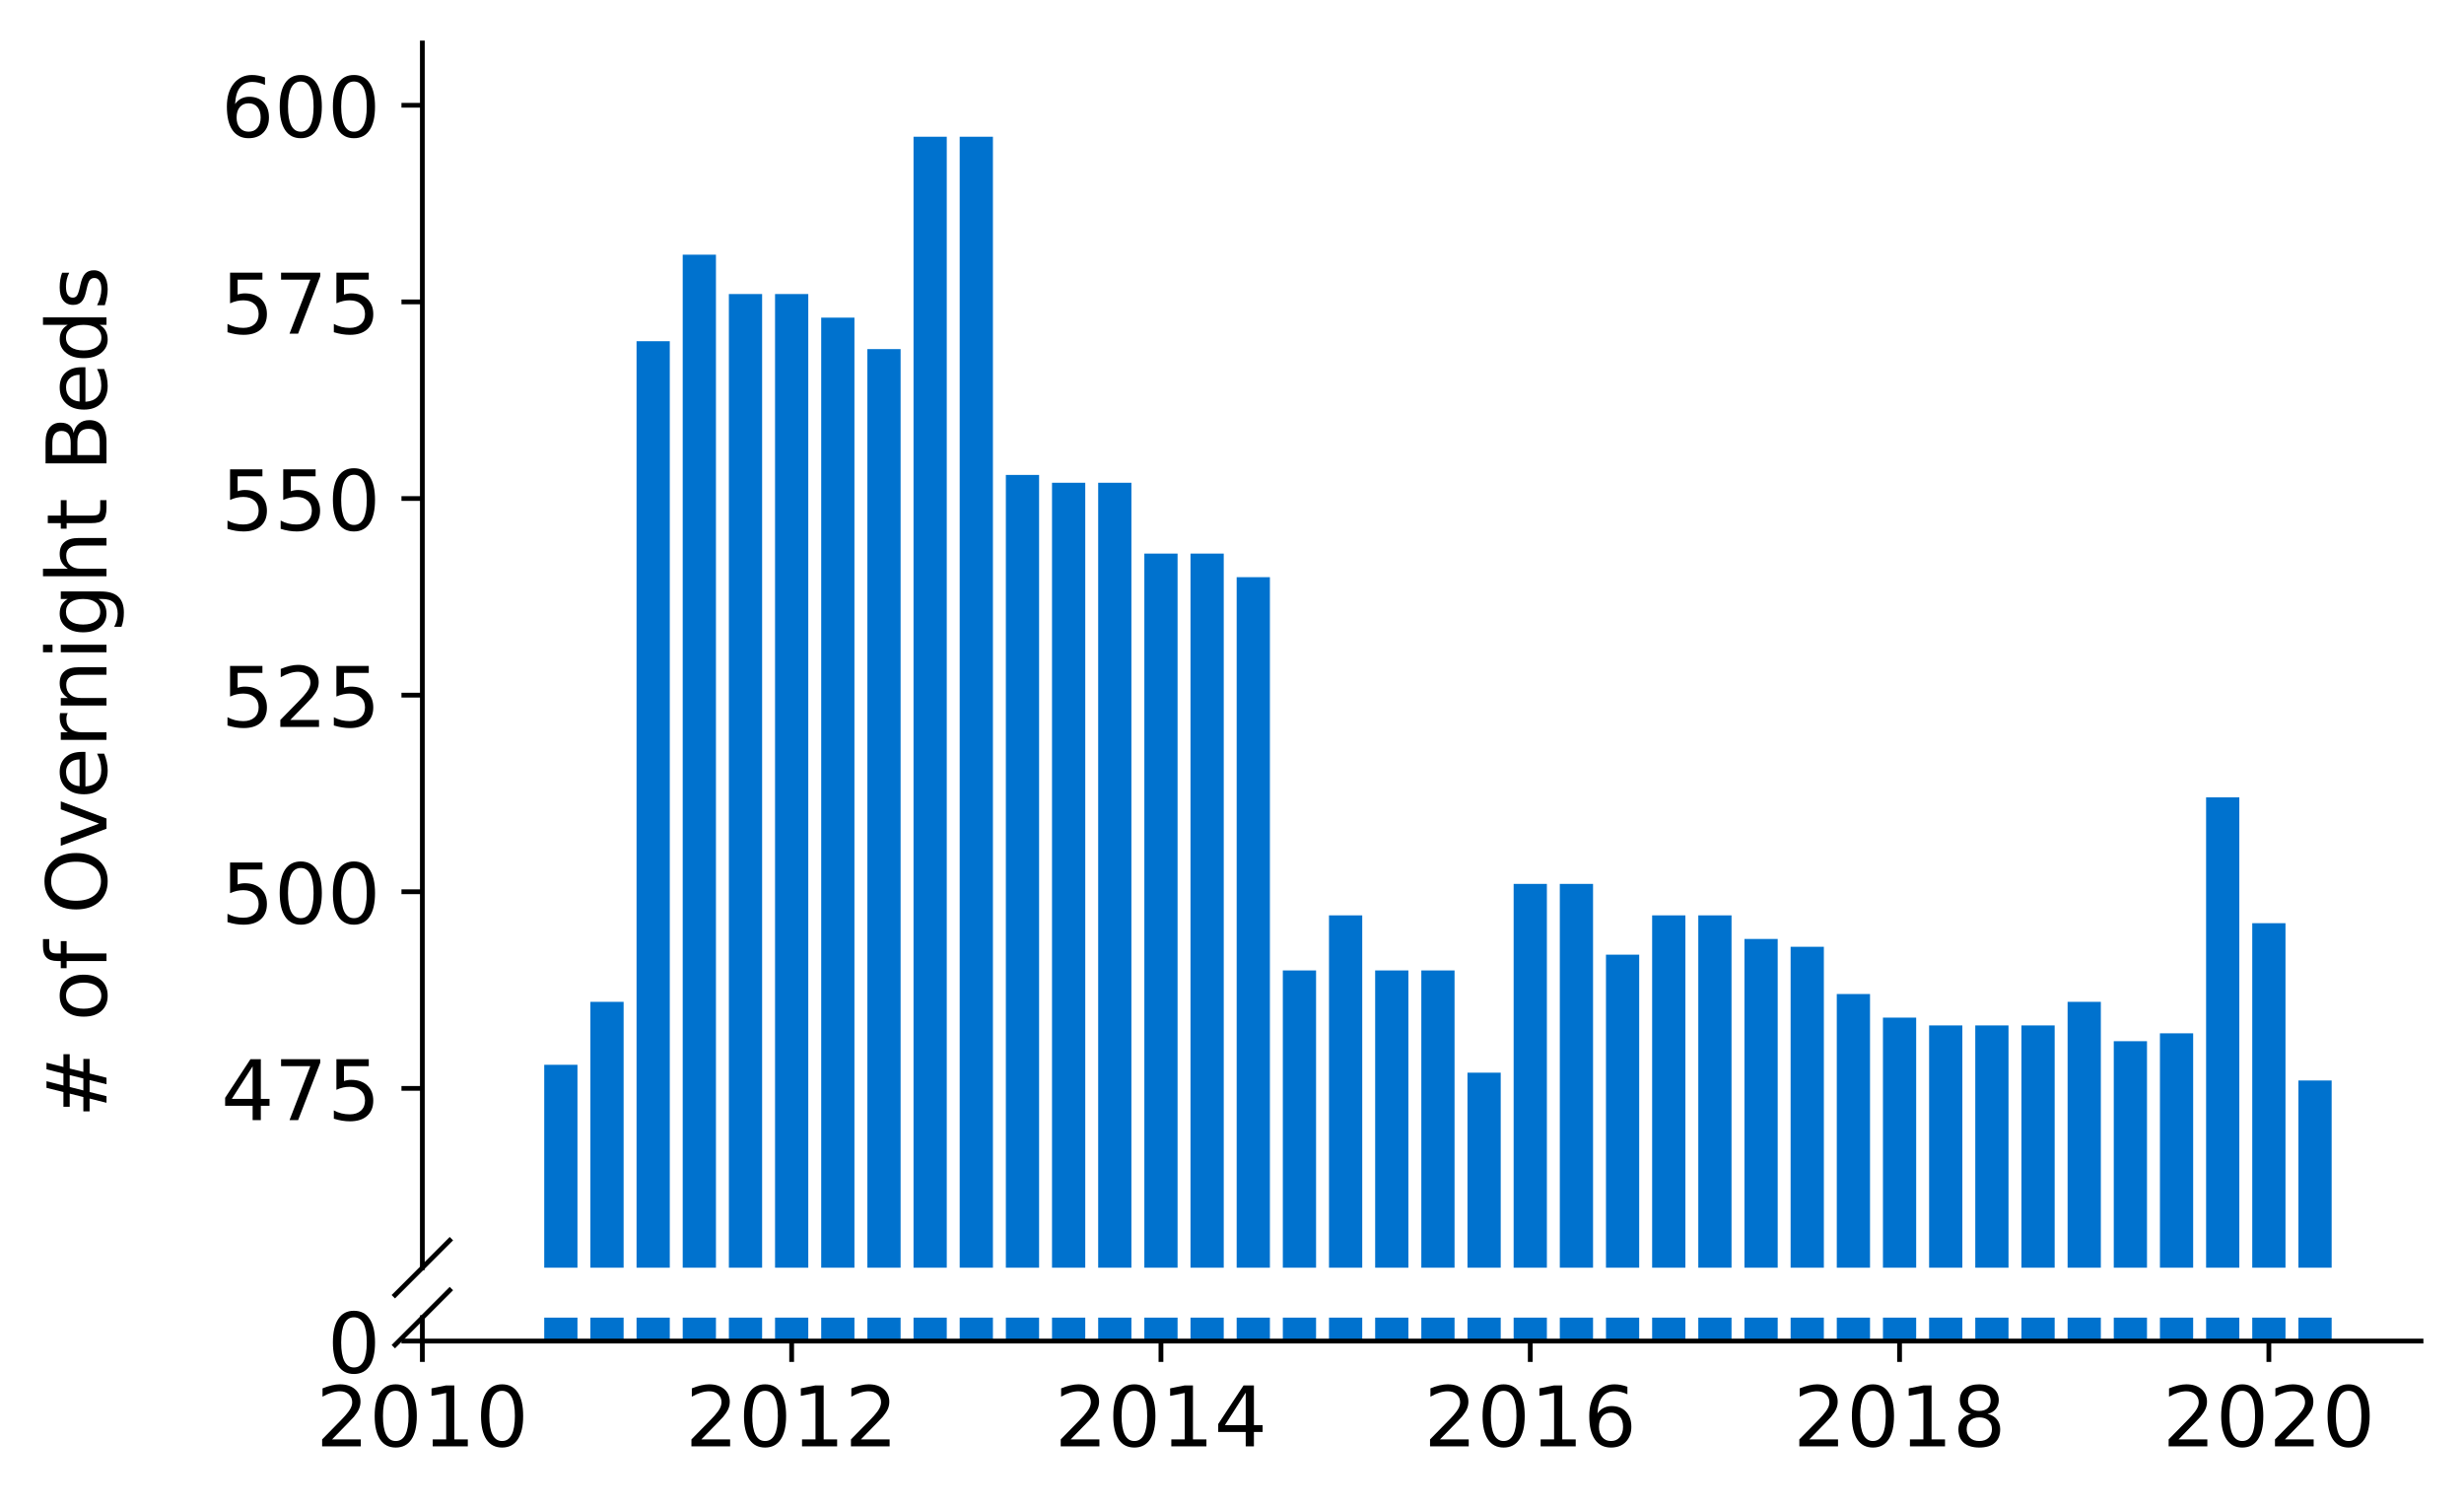 <?xml version="1.0" encoding="utf-8" standalone="no"?>
<!DOCTYPE svg PUBLIC "-//W3C//DTD SVG 1.1//EN"
  "http://www.w3.org/Graphics/SVG/1.1/DTD/svg11.dtd">
<!-- Created with matplotlib (https://matplotlib.org/) -->
<svg height="252.389pt" version="1.1" viewBox="0 0 412.749 252.389" width="412.749pt" xmlns="http://www.w3.org/2000/svg" xmlns:xlink="http://www.w3.org/1999/xlink">
 <defs>
  <style type="text/css">
*{stroke-linecap:butt;stroke-linejoin:round;}
  </style>
 </defs>
 <g id="figure_1">
  <g id="patch_1">
   <path d="M 0 252.389 
L 412.749 252.389 
L 412.749 0 
L 0 0 
z
" style="fill:#ffffff;"/>
  </g>
  <g id="axes_1">
   <g id="patch_2">
    <path d="M 70.749 212.351 
L 405.549 212.351 
L 405.549 7.2 
L 70.749 7.2 
z
" style="fill:#ffffff;"/>
   </g>
   <g id="patch_3">
    <path clip-path="url(#p0c47d6cb08)" d="M 385.011 808.095 
L 390.579 808.095 
L 390.579 180.996 
L 385.011 180.996 
z
" style="fill:#0072ce;"/>
   </g>
   <g id="patch_4">
    <path clip-path="url(#p0c47d6cb08)" d="M 377.278 808.095 
L 382.846 808.095 
L 382.846 154.647 
L 377.278 154.647 
z
" style="fill:#0072ce;"/>
   </g>
   <g id="patch_5">
    <path clip-path="url(#p0c47d6cb08)" d="M 369.545 808.095 
L 375.113 808.095 
L 375.113 133.568 
L 369.545 133.568 
z
" style="fill:#0072ce;"/>
   </g>
   <g id="patch_6">
    <path clip-path="url(#p0c47d6cb08)" d="M 361.813 808.095 
L 367.38 808.095 
L 367.38 173.091 
L 361.813 173.091 
z
" style="fill:#0072ce;"/>
   </g>
   <g id="patch_7">
    <path clip-path="url(#p0c47d6cb08)" d="M 354.08 808.095 
L 359.647 808.095 
L 359.647 174.409 
L 354.08 174.409 
z
" style="fill:#0072ce;"/>
   </g>
   <g id="patch_8">
    <path clip-path="url(#p0c47d6cb08)" d="M 346.347 808.095 
L 351.915 808.095 
L 351.915 167.822 
L 346.347 167.822 
z
" style="fill:#0072ce;"/>
   </g>
   <g id="patch_9">
    <path clip-path="url(#p0c47d6cb08)" d="M 338.614 808.095 
L 344.182 808.095 
L 344.182 171.774 
L 338.614 171.774 
z
" style="fill:#0072ce;"/>
   </g>
   <g id="patch_10">
    <path clip-path="url(#p0c47d6cb08)" d="M 330.881 808.095 
L 336.449 808.095 
L 336.449 171.774 
L 330.881 171.774 
z
" style="fill:#0072ce;"/>
   </g>
   <g id="patch_11">
    <path clip-path="url(#p0c47d6cb08)" d="M 323.148 808.095 
L 328.716 808.095 
L 328.716 171.774 
L 323.148 171.774 
z
" style="fill:#0072ce;"/>
   </g>
   <g id="patch_12">
    <path clip-path="url(#p0c47d6cb08)" d="M 315.416 808.095 
L 320.983 808.095 
L 320.983 170.457 
L 315.416 170.457 
z
" style="fill:#0072ce;"/>
   </g>
   <g id="patch_13">
    <path clip-path="url(#p0c47d6cb08)" d="M 307.683 808.095 
L 313.25 808.095 
L 313.25 166.504 
L 307.683 166.504 
z
" style="fill:#0072ce;"/>
   </g>
   <g id="patch_14">
    <path clip-path="url(#p0c47d6cb08)" d="M 299.95 808.095 
L 305.518 808.095 
L 305.518 158.6 
L 299.95 158.6 
z
" style="fill:#0072ce;"/>
   </g>
   <g id="patch_15">
    <path clip-path="url(#p0c47d6cb08)" d="M 292.217 808.095 
L 297.785 808.095 
L 297.785 157.282 
L 292.217 157.282 
z
" style="fill:#0072ce;"/>
   </g>
   <g id="patch_16">
    <path clip-path="url(#p0c47d6cb08)" d="M 284.484 808.095 
L 290.052 808.095 
L 290.052 153.33 
L 284.484 153.33 
z
" style="fill:#0072ce;"/>
   </g>
   <g id="patch_17">
    <path clip-path="url(#p0c47d6cb08)" d="M 276.752 808.095 
L 282.319 808.095 
L 282.319 153.33 
L 276.752 153.33 
z
" style="fill:#0072ce;"/>
   </g>
   <g id="patch_18">
    <path clip-path="url(#p0c47d6cb08)" d="M 269.019 808.095 
L 274.586 808.095 
L 274.586 159.917 
L 269.019 159.917 
z
" style="fill:#0072ce;"/>
   </g>
   <g id="patch_19">
    <path clip-path="url(#p0c47d6cb08)" d="M 261.286 808.095 
L 266.854 808.095 
L 266.854 148.06 
L 261.286 148.06 
z
" style="fill:#0072ce;"/>
   </g>
   <g id="patch_20">
    <path clip-path="url(#p0c47d6cb08)" d="M 253.553 808.095 
L 259.121 808.095 
L 259.121 148.06 
L 253.553 148.06 
z
" style="fill:#0072ce;"/>
   </g>
   <g id="patch_21">
    <path clip-path="url(#p0c47d6cb08)" d="M 245.82 808.095 
L 251.388 808.095 
L 251.388 179.679 
L 245.82 179.679 
z
" style="fill:#0072ce;"/>
   </g>
   <g id="patch_22">
    <path clip-path="url(#p0c47d6cb08)" d="M 238.088 808.095 
L 243.655 808.095 
L 243.655 162.552 
L 238.088 162.552 
z
" style="fill:#0072ce;"/>
   </g>
   <g id="patch_23">
    <path clip-path="url(#p0c47d6cb08)" d="M 230.355 808.095 
L 235.922 808.095 
L 235.922 162.552 
L 230.355 162.552 
z
" style="fill:#0072ce;"/>
   </g>
   <g id="patch_24">
    <path clip-path="url(#p0c47d6cb08)" d="M 222.622 808.095 
L 228.19 808.095 
L 228.19 153.33 
L 222.622 153.33 
z
" style="fill:#0072ce;"/>
   </g>
   <g id="patch_25">
    <path clip-path="url(#p0c47d6cb08)" d="M 214.889 808.095 
L 220.457 808.095 
L 220.457 162.552 
L 214.889 162.552 
z
" style="fill:#0072ce;"/>
   </g>
   <g id="patch_26">
    <path clip-path="url(#p0c47d6cb08)" d="M 207.156 808.095 
L 212.724 808.095 
L 212.724 96.68 
L 207.156 96.68 
z
" style="fill:#0072ce;"/>
   </g>
   <g id="patch_27">
    <path clip-path="url(#p0c47d6cb08)" d="M 199.423 808.095 
L 204.991 808.095 
L 204.991 92.728 
L 199.423 92.728 
z
" style="fill:#0072ce;"/>
   </g>
   <g id="patch_28">
    <path clip-path="url(#p0c47d6cb08)" d="M 191.691 808.095 
L 197.258 808.095 
L 197.258 92.728 
L 191.691 92.728 
z
" style="fill:#0072ce;"/>
   </g>
   <g id="patch_29">
    <path clip-path="url(#p0c47d6cb08)" d="M 183.958 808.095 
L 189.525 808.095 
L 189.525 80.871 
L 183.958 80.871 
z
" style="fill:#0072ce;"/>
   </g>
   <g id="patch_30">
    <path clip-path="url(#p0c47d6cb08)" d="M 176.225 808.095 
L 181.793 808.095 
L 181.793 80.871 
L 176.225 80.871 
z
" style="fill:#0072ce;"/>
   </g>
   <g id="patch_31">
    <path clip-path="url(#p0c47d6cb08)" d="M 168.492 808.095 
L 174.06 808.095 
L 174.06 79.554 
L 168.492 79.554 
z
" style="fill:#0072ce;"/>
   </g>
   <g id="patch_32">
    <path clip-path="url(#p0c47d6cb08)" d="M 160.759 808.095 
L 166.327 808.095 
L 166.327 22.904 
L 160.759 22.904 
z
" style="fill:#0072ce;"/>
   </g>
   <g id="patch_33">
    <path clip-path="url(#p0c47d6cb08)" d="M 153.027 808.095 
L 158.594 808.095 
L 158.594 22.904 
L 153.027 22.904 
z
" style="fill:#0072ce;"/>
   </g>
   <g id="patch_34">
    <path clip-path="url(#p0c47d6cb08)" d="M 145.294 808.095 
L 150.861 808.095 
L 150.861 58.475 
L 145.294 58.475 
z
" style="fill:#0072ce;"/>
   </g>
   <g id="patch_35">
    <path clip-path="url(#p0c47d6cb08)" d="M 137.561 808.095 
L 143.129 808.095 
L 143.129 53.205 
L 137.561 53.205 
z
" style="fill:#0072ce;"/>
   </g>
   <g id="patch_36">
    <path clip-path="url(#p0c47d6cb08)" d="M 129.828 808.095 
L 135.396 808.095 
L 135.396 49.253 
L 129.828 49.253 
z
" style="fill:#0072ce;"/>
   </g>
   <g id="patch_37">
    <path clip-path="url(#p0c47d6cb08)" d="M 122.095 808.095 
L 127.663 808.095 
L 127.663 49.253 
L 122.095 49.253 
z
" style="fill:#0072ce;"/>
   </g>
   <g id="patch_38">
    <path clip-path="url(#p0c47d6cb08)" d="M 114.362 808.095 
L 119.93 808.095 
L 119.93 42.665 
L 114.362 42.665 
z
" style="fill:#0072ce;"/>
   </g>
   <g id="patch_39">
    <path clip-path="url(#p0c47d6cb08)" d="M 106.63 808.095 
L 112.197 808.095 
L 112.197 57.157 
L 106.63 57.157 
z
" style="fill:#0072ce;"/>
   </g>
   <g id="patch_40">
    <path clip-path="url(#p0c47d6cb08)" d="M 98.897 808.095 
L 104.464 808.095 
L 104.464 167.822 
L 98.897 167.822 
z
" style="fill:#0072ce;"/>
   </g>
   <g id="patch_41">
    <path clip-path="url(#p0c47d6cb08)" d="M 91.164 808.095 
L 96.732 808.095 
L 96.732 178.361 
L 91.164 178.361 
z
" style="fill:#0072ce;"/>
   </g>
   <g id="matplotlib.axis_1">
    <g id="xtick_1"/>
    <g id="xtick_2"/>
    <g id="xtick_3"/>
    <g id="xtick_4"/>
    <g id="xtick_5"/>
    <g id="xtick_6"/>
   </g>
   <g id="matplotlib.axis_2">
    <g id="ytick_1">
     <g id="line2d_1">
      <defs>
       <path d="M 0 0 
L -3.5 0 
" id="m8c92f8d82e" style="stroke:#000000;stroke-width:0.8;"/>
      </defs>
      <g>
       <use style="stroke:#000000;stroke-width:0.8;" x="70.749" xlink:href="#m8c92f8d82e" y="182.313"/>
      </g>
     </g>
     <g id="text_1">
      <!-- 475 -->
      <defs>
       <path d="M 37.797 64.312 
L 12.891 25.391 
L 37.797 25.391 
z
M 35.203 72.906 
L 47.609 72.906 
L 47.609 25.391 
L 58.016 25.391 
L 58.016 17.188 
L 47.609 17.188 
L 47.609 0 
L 37.797 0 
L 37.797 17.188 
L 4.891 17.188 
L 4.891 26.703 
z
" id="DejaVuSans-52"/>
       <path d="M 8.203 72.906 
L 55.078 72.906 
L 55.078 68.703 
L 28.609 0 
L 18.312 0 
L 43.219 64.594 
L 8.203 64.594 
z
" id="DejaVuSans-55"/>
       <path d="M 10.797 72.906 
L 49.516 72.906 
L 49.516 64.594 
L 19.828 64.594 
L 19.828 46.734 
Q 21.969 47.469 24.109 47.828 
Q 26.266 48.188 28.422 48.188 
Q 40.625 48.188 47.75 41.5 
Q 54.891 34.812 54.891 23.391 
Q 54.891 11.625 47.562 5.094 
Q 40.234 -1.422 26.906 -1.422 
Q 22.312 -1.422 17.547 -0.641 
Q 12.797 0.141 7.719 1.703 
L 7.719 11.625 
Q 12.109 9.234 16.797 8.062 
Q 21.484 6.891 26.703 6.891 
Q 35.156 6.891 40.078 11.328 
Q 45.016 15.766 45.016 23.391 
Q 45.016 31 40.078 35.438 
Q 35.156 39.891 26.703 39.891 
Q 22.75 39.891 18.812 39.016 
Q 14.891 38.141 10.797 36.281 
z
" id="DejaVuSans-53"/>
      </defs>
      <g transform="translate(37.027 187.632)scale(0.14 -0.14)">
       <use xlink:href="#DejaVuSans-52"/>
       <use x="63.623" xlink:href="#DejaVuSans-55"/>
       <use x="127.246" xlink:href="#DejaVuSans-53"/>
      </g>
     </g>
    </g>
    <g id="ytick_2">
     <g id="line2d_2">
      <g>
       <use style="stroke:#000000;stroke-width:0.8;" x="70.749" xlink:href="#m8c92f8d82e" y="149.378"/>
      </g>
     </g>
     <g id="text_2">
      <!-- 500 -->
      <defs>
       <path d="M 31.781 66.406 
Q 24.172 66.406 20.328 58.906 
Q 16.5 51.422 16.5 36.375 
Q 16.5 21.391 20.328 13.891 
Q 24.172 6.391 31.781 6.391 
Q 39.453 6.391 43.281 13.891 
Q 47.125 21.391 47.125 36.375 
Q 47.125 51.422 43.281 58.906 
Q 39.453 66.406 31.781 66.406 
z
M 31.781 74.219 
Q 44.047 74.219 50.516 64.516 
Q 56.984 54.828 56.984 36.375 
Q 56.984 17.969 50.516 8.266 
Q 44.047 -1.422 31.781 -1.422 
Q 19.531 -1.422 13.062 8.266 
Q 6.594 17.969 6.594 36.375 
Q 6.594 54.828 13.062 64.516 
Q 19.531 74.219 31.781 74.219 
z
" id="DejaVuSans-48"/>
      </defs>
      <g transform="translate(37.027 154.696)scale(0.14 -0.14)">
       <use xlink:href="#DejaVuSans-53"/>
       <use x="63.623" xlink:href="#DejaVuSans-48"/>
       <use x="127.246" xlink:href="#DejaVuSans-48"/>
      </g>
     </g>
    </g>
    <g id="ytick_3">
     <g id="line2d_3">
      <g>
       <use style="stroke:#000000;stroke-width:0.8;" x="70.749" xlink:href="#m8c92f8d82e" y="116.442"/>
      </g>
     </g>
     <g id="text_3">
      <!-- 525 -->
      <defs>
       <path d="M 19.188 8.297 
L 53.609 8.297 
L 53.609 0 
L 7.328 0 
L 7.328 8.297 
Q 12.938 14.109 22.625 23.891 
Q 32.328 33.688 34.812 36.531 
Q 39.547 41.844 41.422 45.531 
Q 43.312 49.219 43.312 52.781 
Q 43.312 58.594 39.234 62.25 
Q 35.156 65.922 28.609 65.922 
Q 23.969 65.922 18.812 64.312 
Q 13.672 62.703 7.812 59.422 
L 7.812 69.391 
Q 13.766 71.781 18.938 73 
Q 24.125 74.219 28.422 74.219 
Q 39.75 74.219 46.484 68.547 
Q 53.219 62.891 53.219 53.422 
Q 53.219 48.922 51.531 44.891 
Q 49.859 40.875 45.406 35.406 
Q 44.188 33.984 37.641 27.219 
Q 31.109 20.453 19.188 8.297 
z
" id="DejaVuSans-50"/>
      </defs>
      <g transform="translate(37.027 121.761)scale(0.14 -0.14)">
       <use xlink:href="#DejaVuSans-53"/>
       <use x="63.623" xlink:href="#DejaVuSans-50"/>
       <use x="127.246" xlink:href="#DejaVuSans-53"/>
      </g>
     </g>
    </g>
    <g id="ytick_4">
     <g id="line2d_4">
      <g>
       <use style="stroke:#000000;stroke-width:0.8;" x="70.749" xlink:href="#m8c92f8d82e" y="83.506"/>
      </g>
     </g>
     <g id="text_4">
      <!-- 550 -->
      <g transform="translate(37.027 88.825)scale(0.14 -0.14)">
       <use xlink:href="#DejaVuSans-53"/>
       <use x="63.623" xlink:href="#DejaVuSans-53"/>
       <use x="127.246" xlink:href="#DejaVuSans-48"/>
      </g>
     </g>
    </g>
    <g id="ytick_5">
     <g id="line2d_5">
      <g>
       <use style="stroke:#000000;stroke-width:0.8;" x="70.749" xlink:href="#m8c92f8d82e" y="50.57"/>
      </g>
     </g>
     <g id="text_5">
      <!-- 575 -->
      <g transform="translate(37.027 55.889)scale(0.14 -0.14)">
       <use xlink:href="#DejaVuSans-53"/>
       <use x="63.623" xlink:href="#DejaVuSans-55"/>
       <use x="127.246" xlink:href="#DejaVuSans-53"/>
      </g>
     </g>
    </g>
    <g id="ytick_6">
     <g id="line2d_6">
      <g>
       <use style="stroke:#000000;stroke-width:0.8;" x="70.749" xlink:href="#m8c92f8d82e" y="17.634"/>
      </g>
     </g>
     <g id="text_6">
      <!-- 600 -->
      <defs>
       <path d="M 33.016 40.375 
Q 26.375 40.375 22.484 35.828 
Q 18.609 31.297 18.609 23.391 
Q 18.609 15.531 22.484 10.953 
Q 26.375 6.391 33.016 6.391 
Q 39.656 6.391 43.531 10.953 
Q 47.406 15.531 47.406 23.391 
Q 47.406 31.297 43.531 35.828 
Q 39.656 40.375 33.016 40.375 
z
M 52.594 71.297 
L 52.594 62.312 
Q 48.875 64.062 45.094 64.984 
Q 41.312 65.922 37.594 65.922 
Q 27.828 65.922 22.672 59.328 
Q 17.531 52.734 16.797 39.406 
Q 19.672 43.656 24.016 45.922 
Q 28.375 48.188 33.594 48.188 
Q 44.578 48.188 50.953 41.516 
Q 57.328 34.859 57.328 23.391 
Q 57.328 12.156 50.688 5.359 
Q 44.047 -1.422 33.016 -1.422 
Q 20.359 -1.422 13.672 8.266 
Q 6.984 17.969 6.984 36.375 
Q 6.984 53.656 15.188 63.938 
Q 23.391 74.219 37.203 74.219 
Q 40.922 74.219 44.703 73.484 
Q 48.484 72.75 52.594 71.297 
z
" id="DejaVuSans-54"/>
      </defs>
      <g transform="translate(37.027 22.953)scale(0.14 -0.14)">
       <use xlink:href="#DejaVuSans-54"/>
       <use x="63.623" xlink:href="#DejaVuSans-48"/>
       <use x="127.246" xlink:href="#DejaVuSans-48"/>
      </g>
     </g>
    </g>
   </g>
   <g id="line2d_7">
    <path d="M 66.167 216.933 
L 75.331 207.769 
" style="fill:none;stroke:#000000;stroke-linecap:square;stroke-width:0.8;"/>
   </g>
   <g id="patch_42">
    <path d="M 70.749 212.351 
L 70.749 7.2 
" style="fill:none;stroke:#000000;stroke-linecap:square;stroke-linejoin:miter;stroke-width:0.8;"/>
   </g>
  </g>
  <g id="axes_2">
   <g id="patch_43">
    <path d="M 70.749 224.64 
L 405.549 224.64 
L 405.549 220.714 
L 70.749 220.714 
z
" style="fill:#ffffff;"/>
   </g>
   <g id="patch_44">
    <path clip-path="url(#p7cd1fe46c7)" d="M 385.011 224.64 
L 390.579 224.64 
L 390.579 -402.459 
L 385.011 -402.459 
z
" style="fill:#0072ce;"/>
   </g>
   <g id="patch_45">
    <path clip-path="url(#p7cd1fe46c7)" d="M 377.278 224.64 
L 382.846 224.64 
L 382.846 -428.808 
L 377.278 -428.808 
z
" style="fill:#0072ce;"/>
   </g>
   <g id="patch_46">
    <path clip-path="url(#p7cd1fe46c7)" d="M 369.545 224.64 
L 375.113 224.64 
L 375.113 -449.887 
L 369.545 -449.887 
z
" style="fill:#0072ce;"/>
   </g>
   <g id="patch_47">
    <path clip-path="url(#p7cd1fe46c7)" d="M 361.813 224.64 
L 367.38 224.64 
L 367.38 -410.364 
L 361.813 -410.364 
z
" style="fill:#0072ce;"/>
   </g>
   <g id="patch_48">
    <path clip-path="url(#p7cd1fe46c7)" d="M 354.08 224.64 
L 359.647 224.64 
L 359.647 -409.046 
L 354.08 -409.046 
z
" style="fill:#0072ce;"/>
   </g>
   <g id="patch_49">
    <path clip-path="url(#p7cd1fe46c7)" d="M 346.347 224.64 
L 351.915 224.64 
L 351.915 -415.633 
L 346.347 -415.633 
z
" style="fill:#0072ce;"/>
   </g>
   <g id="patch_50">
    <path clip-path="url(#p7cd1fe46c7)" d="M 338.614 224.64 
L 344.182 224.64 
L 344.182 -411.681 
L 338.614 -411.681 
z
" style="fill:#0072ce;"/>
   </g>
   <g id="patch_51">
    <path clip-path="url(#p7cd1fe46c7)" d="M 330.881 224.64 
L 336.449 224.64 
L 336.449 -411.681 
L 330.881 -411.681 
z
" style="fill:#0072ce;"/>
   </g>
   <g id="patch_52">
    <path clip-path="url(#p7cd1fe46c7)" d="M 323.148 224.64 
L 328.716 224.64 
L 328.716 -411.681 
L 323.148 -411.681 
z
" style="fill:#0072ce;"/>
   </g>
   <g id="patch_53">
    <path clip-path="url(#p7cd1fe46c7)" d="M 315.416 224.64 
L 320.983 224.64 
L 320.983 -412.999 
L 315.416 -412.999 
z
" style="fill:#0072ce;"/>
   </g>
   <g id="patch_54">
    <path clip-path="url(#p7cd1fe46c7)" d="M 307.683 224.64 
L 313.25 224.64 
L 313.25 -416.951 
L 307.683 -416.951 
z
" style="fill:#0072ce;"/>
   </g>
   <g id="patch_55">
    <path clip-path="url(#p7cd1fe46c7)" d="M 299.95 224.64 
L 305.518 224.64 
L 305.518 -424.855 
L 299.95 -424.855 
z
" style="fill:#0072ce;"/>
   </g>
   <g id="patch_56">
    <path clip-path="url(#p7cd1fe46c7)" d="M 292.217 224.64 
L 297.785 224.64 
L 297.785 -426.173 
L 292.217 -426.173 
z
" style="fill:#0072ce;"/>
   </g>
   <g id="patch_57">
    <path clip-path="url(#p7cd1fe46c7)" d="M 284.484 224.64 
L 290.052 224.64 
L 290.052 -430.125 
L 284.484 -430.125 
z
" style="fill:#0072ce;"/>
   </g>
   <g id="patch_58">
    <path clip-path="url(#p7cd1fe46c7)" d="M 276.752 224.64 
L 282.319 224.64 
L 282.319 -430.125 
L 276.752 -430.125 
z
" style="fill:#0072ce;"/>
   </g>
   <g id="patch_59">
    <path clip-path="url(#p7cd1fe46c7)" d="M 269.019 224.64 
L 274.586 224.64 
L 274.586 -423.538 
L 269.019 -423.538 
z
" style="fill:#0072ce;"/>
   </g>
   <g id="patch_60">
    <path clip-path="url(#p7cd1fe46c7)" d="M 261.286 224.64 
L 266.854 224.64 
L 266.854 -435.395 
L 261.286 -435.395 
z
" style="fill:#0072ce;"/>
   </g>
   <g id="patch_61">
    <path clip-path="url(#p7cd1fe46c7)" d="M 253.553 224.64 
L 259.121 224.64 
L 259.121 -435.395 
L 253.553 -435.395 
z
" style="fill:#0072ce;"/>
   </g>
   <g id="patch_62">
    <path clip-path="url(#p7cd1fe46c7)" d="M 245.82 224.64 
L 251.388 224.64 
L 251.388 -403.776 
L 245.82 -403.776 
z
" style="fill:#0072ce;"/>
   </g>
   <g id="patch_63">
    <path clip-path="url(#p7cd1fe46c7)" d="M 238.088 224.64 
L 243.655 224.64 
L 243.655 -420.903 
L 238.088 -420.903 
z
" style="fill:#0072ce;"/>
   </g>
   <g id="patch_64">
    <path clip-path="url(#p7cd1fe46c7)" d="M 230.355 224.64 
L 235.922 224.64 
L 235.922 -420.903 
L 230.355 -420.903 
z
" style="fill:#0072ce;"/>
   </g>
   <g id="patch_65">
    <path clip-path="url(#p7cd1fe46c7)" d="M 222.622 224.64 
L 228.19 224.64 
L 228.19 -430.125 
L 222.622 -430.125 
z
" style="fill:#0072ce;"/>
   </g>
   <g id="patch_66">
    <path clip-path="url(#p7cd1fe46c7)" d="M 214.889 224.64 
L 220.457 224.64 
L 220.457 -420.903 
L 214.889 -420.903 
z
" style="fill:#0072ce;"/>
   </g>
   <g id="patch_67">
    <path clip-path="url(#p7cd1fe46c7)" d="M 207.156 224.64 
L 212.724 224.64 
L 212.724 -486.775 
L 207.156 -486.775 
z
" style="fill:#0072ce;"/>
   </g>
   <g id="patch_68">
    <path clip-path="url(#p7cd1fe46c7)" d="M 199.423 224.64 
L 204.991 224.64 
L 204.991 -490.727 
L 199.423 -490.727 
z
" style="fill:#0072ce;"/>
   </g>
   <g id="patch_69">
    <path clip-path="url(#p7cd1fe46c7)" d="M 191.691 224.64 
L 197.258 224.64 
L 197.258 -490.727 
L 191.691 -490.727 
z
" style="fill:#0072ce;"/>
   </g>
   <g id="patch_70">
    <path clip-path="url(#p7cd1fe46c7)" d="M 183.958 224.64 
L 189.525 224.64 
L 189.525 -502.584 
L 183.958 -502.584 
z
" style="fill:#0072ce;"/>
   </g>
   <g id="patch_71">
    <path clip-path="url(#p7cd1fe46c7)" d="M 176.225 224.64 
L 181.793 224.64 
L 181.793 -502.584 
L 176.225 -502.584 
z
" style="fill:#0072ce;"/>
   </g>
   <g id="patch_72">
    <path clip-path="url(#p7cd1fe46c7)" d="M 168.492 224.64 
L 174.06 224.64 
L 174.06 -503.902 
L 168.492 -503.902 
z
" style="fill:#0072ce;"/>
   </g>
   <g id="patch_73">
    <path clip-path="url(#p7cd1fe46c7)" d="M 160.759 224.64 
L 166.327 224.64 
L 166.327 -560.551 
L 160.759 -560.551 
z
" style="fill:#0072ce;"/>
   </g>
   <g id="patch_74">
    <path clip-path="url(#p7cd1fe46c7)" d="M 153.027 224.64 
L 158.594 224.64 
L 158.594 -560.551 
L 153.027 -560.551 
z
" style="fill:#0072ce;"/>
   </g>
   <g id="patch_75">
    <path clip-path="url(#p7cd1fe46c7)" d="M 145.294 224.64 
L 150.861 224.64 
L 150.861 -524.98 
L 145.294 -524.98 
z
" style="fill:#0072ce;"/>
   </g>
   <g id="patch_76">
    <path clip-path="url(#p7cd1fe46c7)" d="M 137.561 224.64 
L 143.129 224.64 
L 143.129 -530.25 
L 137.561 -530.25 
z
" style="fill:#0072ce;"/>
   </g>
   <g id="patch_77">
    <path clip-path="url(#p7cd1fe46c7)" d="M 129.828 224.64 
L 135.396 224.64 
L 135.396 -534.203 
L 129.828 -534.203 
z
" style="fill:#0072ce;"/>
   </g>
   <g id="patch_78">
    <path clip-path="url(#p7cd1fe46c7)" d="M 122.095 224.64 
L 127.663 224.64 
L 127.663 -534.203 
L 122.095 -534.203 
z
" style="fill:#0072ce;"/>
   </g>
   <g id="patch_79">
    <path clip-path="url(#p7cd1fe46c7)" d="M 114.362 224.64 
L 119.93 224.64 
L 119.93 -540.79 
L 114.362 -540.79 
z
" style="fill:#0072ce;"/>
   </g>
   <g id="patch_80">
    <path clip-path="url(#p7cd1fe46c7)" d="M 106.63 224.64 
L 112.197 224.64 
L 112.197 -526.298 
L 106.63 -526.298 
z
" style="fill:#0072ce;"/>
   </g>
   <g id="patch_81">
    <path clip-path="url(#p7cd1fe46c7)" d="M 98.897 224.64 
L 104.464 224.64 
L 104.464 -415.633 
L 98.897 -415.633 
z
" style="fill:#0072ce;"/>
   </g>
   <g id="patch_82">
    <path clip-path="url(#p7cd1fe46c7)" d="M 91.164 224.64 
L 96.732 224.64 
L 96.732 -405.094 
L 91.164 -405.094 
z
" style="fill:#0072ce;"/>
   </g>
   <g id="matplotlib.axis_3">
    <g id="xtick_7">
     <g id="line2d_8">
      <defs>
       <path d="M 0 0 
L 0 3.5 
" id="m3f797adab6" style="stroke:#000000;stroke-width:0.8;"/>
      </defs>
      <g>
       <use style="stroke:#000000;stroke-width:0.8;" x="70.749" xlink:href="#m3f797adab6" y="224.64"/>
      </g>
     </g>
     <g id="text_7">
      <!-- 2010 -->
      <defs>
       <path d="M 12.406 8.297 
L 28.516 8.297 
L 28.516 63.922 
L 10.984 60.406 
L 10.984 69.391 
L 28.422 72.906 
L 38.281 72.906 
L 38.281 8.297 
L 54.391 8.297 
L 54.391 0 
L 12.406 0 
z
" id="DejaVuSans-49"/>
      </defs>
      <g transform="translate(52.934 242.278)scale(0.14 -0.14)">
       <use xlink:href="#DejaVuSans-50"/>
       <use x="63.623" xlink:href="#DejaVuSans-48"/>
       <use x="127.246" xlink:href="#DejaVuSans-49"/>
       <use x="190.869" xlink:href="#DejaVuSans-48"/>
      </g>
     </g>
    </g>
    <g id="xtick_8">
     <g id="line2d_9">
      <g>
       <use style="stroke:#000000;stroke-width:0.8;" x="132.612" xlink:href="#m3f797adab6" y="224.64"/>
      </g>
     </g>
     <g id="text_8">
      <!-- 2012 -->
      <g transform="translate(114.797 242.278)scale(0.14 -0.14)">
       <use xlink:href="#DejaVuSans-50"/>
       <use x="63.623" xlink:href="#DejaVuSans-48"/>
       <use x="127.246" xlink:href="#DejaVuSans-49"/>
       <use x="190.869" xlink:href="#DejaVuSans-50"/>
      </g>
     </g>
    </g>
    <g id="xtick_9">
     <g id="line2d_10">
      <g>
       <use style="stroke:#000000;stroke-width:0.8;" x="194.474" xlink:href="#m3f797adab6" y="224.64"/>
      </g>
     </g>
     <g id="text_9">
      <!-- 2014 -->
      <g transform="translate(176.659 242.278)scale(0.14 -0.14)">
       <use xlink:href="#DejaVuSans-50"/>
       <use x="63.623" xlink:href="#DejaVuSans-48"/>
       <use x="127.246" xlink:href="#DejaVuSans-49"/>
       <use x="190.869" xlink:href="#DejaVuSans-52"/>
      </g>
     </g>
    </g>
    <g id="xtick_10">
     <g id="line2d_11">
      <g>
       <use style="stroke:#000000;stroke-width:0.8;" x="256.337" xlink:href="#m3f797adab6" y="224.64"/>
      </g>
     </g>
     <g id="text_10">
      <!-- 2016 -->
      <g transform="translate(238.522 242.278)scale(0.14 -0.14)">
       <use xlink:href="#DejaVuSans-50"/>
       <use x="63.623" xlink:href="#DejaVuSans-48"/>
       <use x="127.246" xlink:href="#DejaVuSans-49"/>
       <use x="190.869" xlink:href="#DejaVuSans-54"/>
      </g>
     </g>
    </g>
    <g id="xtick_11">
     <g id="line2d_12">
      <g>
       <use style="stroke:#000000;stroke-width:0.8;" x="318.199" xlink:href="#m3f797adab6" y="224.64"/>
      </g>
     </g>
     <g id="text_11">
      <!-- 2018 -->
      <defs>
       <path d="M 31.781 34.625 
Q 24.75 34.625 20.719 30.859 
Q 16.703 27.094 16.703 20.516 
Q 16.703 13.922 20.719 10.156 
Q 24.75 6.391 31.781 6.391 
Q 38.812 6.391 42.859 10.172 
Q 46.922 13.969 46.922 20.516 
Q 46.922 27.094 42.891 30.859 
Q 38.875 34.625 31.781 34.625 
z
M 21.922 38.812 
Q 15.578 40.375 12.031 44.719 
Q 8.5 49.078 8.5 55.328 
Q 8.5 64.062 14.719 69.141 
Q 20.953 74.219 31.781 74.219 
Q 42.672 74.219 48.875 69.141 
Q 55.078 64.062 55.078 55.328 
Q 55.078 49.078 51.531 44.719 
Q 48 40.375 41.703 38.812 
Q 48.828 37.156 52.797 32.312 
Q 56.781 27.484 56.781 20.516 
Q 56.781 9.906 50.312 4.234 
Q 43.844 -1.422 31.781 -1.422 
Q 19.734 -1.422 13.25 4.234 
Q 6.781 9.906 6.781 20.516 
Q 6.781 27.484 10.781 32.312 
Q 14.797 37.156 21.922 38.812 
z
M 18.312 54.391 
Q 18.312 48.734 21.844 45.562 
Q 25.391 42.391 31.781 42.391 
Q 38.141 42.391 41.719 45.562 
Q 45.312 48.734 45.312 54.391 
Q 45.312 60.062 41.719 63.234 
Q 38.141 66.406 31.781 66.406 
Q 25.391 66.406 21.844 63.234 
Q 18.312 60.062 18.312 54.391 
z
" id="DejaVuSans-56"/>
      </defs>
      <g transform="translate(300.384 242.278)scale(0.14 -0.14)">
       <use xlink:href="#DejaVuSans-50"/>
       <use x="63.623" xlink:href="#DejaVuSans-48"/>
       <use x="127.246" xlink:href="#DejaVuSans-49"/>
       <use x="190.869" xlink:href="#DejaVuSans-56"/>
      </g>
     </g>
    </g>
    <g id="xtick_12">
     <g id="line2d_13">
      <g>
       <use style="stroke:#000000;stroke-width:0.8;" x="380.062" xlink:href="#m3f797adab6" y="224.64"/>
      </g>
     </g>
     <g id="text_12">
      <!-- 2020 -->
      <g transform="translate(362.247 242.278)scale(0.14 -0.14)">
       <use xlink:href="#DejaVuSans-50"/>
       <use x="63.623" xlink:href="#DejaVuSans-48"/>
       <use x="127.246" xlink:href="#DejaVuSans-50"/>
       <use x="190.869" xlink:href="#DejaVuSans-48"/>
      </g>
     </g>
    </g>
   </g>
   <g id="matplotlib.axis_4">
    <g id="ytick_7">
     <g id="line2d_14">
      <g>
       <use style="stroke:#000000;stroke-width:0.8;" x="70.749" xlink:href="#m8c92f8d82e" y="224.64"/>
      </g>
     </g>
     <g id="text_13">
      <!-- 0 -->
      <g transform="translate(54.842 229.959)scale(0.14 -0.14)">
       <use xlink:href="#DejaVuSans-48"/>
      </g>
     </g>
    </g>
   </g>
   <g id="line2d_15">
    <path d="M 66.167 225.296 
L 75.331 216.132 
" style="fill:none;stroke:#000000;stroke-linecap:square;stroke-width:0.8;"/>
   </g>
   <g id="patch_83">
    <path d="M 70.749 224.64 
L 70.749 220.714 
" style="fill:none;stroke:#000000;stroke-linecap:square;stroke-linejoin:miter;stroke-width:0.8;"/>
   </g>
   <g id="patch_84">
    <path d="M 70.749 224.64 
L 405.549 224.64 
" style="fill:none;stroke:#000000;stroke-linecap:square;stroke-linejoin:miter;stroke-width:0.8;"/>
   </g>
  </g>
  <g id="axes_3">
   <g id="patch_85">
    <path d="M 70.749 224.64 
L 405.549 224.64 
L 405.549 7.2 
L 70.749 7.2 
z
" style="fill:none;"/>
   </g>
   <g id="matplotlib.axis_5"/>
   <g id="matplotlib.axis_6">
    <g id="text_14">
     <!-- # of Overnight Beds -->
     <defs>
      <path d="M 51.125 44 
L 36.922 44 
L 32.812 27.688 
L 47.125 27.688 
z
M 43.797 71.781 
L 38.719 51.516 
L 52.984 51.516 
L 58.109 71.781 
L 65.922 71.781 
L 60.891 51.516 
L 76.125 51.516 
L 76.125 44 
L 58.984 44 
L 54.984 27.688 
L 70.516 27.688 
L 70.516 20.219 
L 53.078 20.219 
L 48 0 
L 40.188 0 
L 45.219 20.219 
L 30.906 20.219 
L 25.875 0 
L 18.016 0 
L 23.094 20.219 
L 7.719 20.219 
L 7.719 27.688 
L 24.906 27.688 
L 29 44 
L 13.281 44 
L 13.281 51.516 
L 30.906 51.516 
L 35.891 71.781 
z
" id="DejaVuSans-35"/>
      <path id="DejaVuSans-32"/>
      <path d="M 30.609 48.391 
Q 23.391 48.391 19.188 42.75 
Q 14.984 37.109 14.984 27.297 
Q 14.984 17.484 19.156 11.844 
Q 23.344 6.203 30.609 6.203 
Q 37.797 6.203 41.984 11.859 
Q 46.188 17.531 46.188 27.297 
Q 46.188 37.016 41.984 42.703 
Q 37.797 48.391 30.609 48.391 
z
M 30.609 56 
Q 42.328 56 49.016 48.375 
Q 55.719 40.766 55.719 27.297 
Q 55.719 13.875 49.016 6.219 
Q 42.328 -1.422 30.609 -1.422 
Q 18.844 -1.422 12.172 6.219 
Q 5.516 13.875 5.516 27.297 
Q 5.516 40.766 12.172 48.375 
Q 18.844 56 30.609 56 
z
" id="DejaVuSans-111"/>
      <path d="M 37.109 75.984 
L 37.109 68.5 
L 28.516 68.5 
Q 23.688 68.5 21.797 66.547 
Q 19.922 64.594 19.922 59.516 
L 19.922 54.688 
L 34.719 54.688 
L 34.719 47.703 
L 19.922 47.703 
L 19.922 0 
L 10.891 0 
L 10.891 47.703 
L 2.297 47.703 
L 2.297 54.688 
L 10.891 54.688 
L 10.891 58.5 
Q 10.891 67.625 15.141 71.797 
Q 19.391 75.984 28.609 75.984 
z
" id="DejaVuSans-102"/>
      <path d="M 39.406 66.219 
Q 28.656 66.219 22.328 58.203 
Q 16.016 50.203 16.016 36.375 
Q 16.016 22.609 22.328 14.594 
Q 28.656 6.594 39.406 6.594 
Q 50.141 6.594 56.422 14.594 
Q 62.703 22.609 62.703 36.375 
Q 62.703 50.203 56.422 58.203 
Q 50.141 66.219 39.406 66.219 
z
M 39.406 74.219 
Q 54.734 74.219 63.906 63.938 
Q 73.094 53.656 73.094 36.375 
Q 73.094 19.141 63.906 8.859 
Q 54.734 -1.422 39.406 -1.422 
Q 24.031 -1.422 14.812 8.828 
Q 5.609 19.094 5.609 36.375 
Q 5.609 53.656 14.812 63.938 
Q 24.031 74.219 39.406 74.219 
z
" id="DejaVuSans-79"/>
      <path d="M 2.984 54.688 
L 12.5 54.688 
L 29.594 8.797 
L 46.688 54.688 
L 56.203 54.688 
L 35.688 0 
L 23.484 0 
z
" id="DejaVuSans-118"/>
      <path d="M 56.203 29.594 
L 56.203 25.203 
L 14.891 25.203 
Q 15.484 15.922 20.484 11.062 
Q 25.484 6.203 34.422 6.203 
Q 39.594 6.203 44.453 7.469 
Q 49.312 8.734 54.109 11.281 
L 54.109 2.781 
Q 49.266 0.734 44.188 -0.344 
Q 39.109 -1.422 33.891 -1.422 
Q 20.797 -1.422 13.156 6.188 
Q 5.516 13.812 5.516 26.812 
Q 5.516 40.234 12.766 48.109 
Q 20.016 56 32.328 56 
Q 43.359 56 49.781 48.891 
Q 56.203 41.797 56.203 29.594 
z
M 47.219 32.234 
Q 47.125 39.594 43.094 43.984 
Q 39.062 48.391 32.422 48.391 
Q 24.906 48.391 20.391 44.141 
Q 15.875 39.891 15.188 32.172 
z
" id="DejaVuSans-101"/>
      <path d="M 41.109 46.297 
Q 39.594 47.172 37.812 47.578 
Q 36.031 48 33.891 48 
Q 26.266 48 22.188 43.047 
Q 18.109 38.094 18.109 28.812 
L 18.109 0 
L 9.078 0 
L 9.078 54.688 
L 18.109 54.688 
L 18.109 46.188 
Q 20.953 51.172 25.484 53.578 
Q 30.031 56 36.531 56 
Q 37.453 56 38.578 55.875 
Q 39.703 55.766 41.062 55.516 
z
" id="DejaVuSans-114"/>
      <path d="M 54.891 33.016 
L 54.891 0 
L 45.906 0 
L 45.906 32.719 
Q 45.906 40.484 42.875 44.328 
Q 39.844 48.188 33.797 48.188 
Q 26.516 48.188 22.312 43.547 
Q 18.109 38.922 18.109 30.906 
L 18.109 0 
L 9.078 0 
L 9.078 54.688 
L 18.109 54.688 
L 18.109 46.188 
Q 21.344 51.125 25.703 53.562 
Q 30.078 56 35.797 56 
Q 45.219 56 50.047 50.172 
Q 54.891 44.344 54.891 33.016 
z
" id="DejaVuSans-110"/>
      <path d="M 9.422 54.688 
L 18.406 54.688 
L 18.406 0 
L 9.422 0 
z
M 9.422 75.984 
L 18.406 75.984 
L 18.406 64.594 
L 9.422 64.594 
z
" id="DejaVuSans-105"/>
      <path d="M 45.406 27.984 
Q 45.406 37.75 41.375 43.109 
Q 37.359 48.484 30.078 48.484 
Q 22.859 48.484 18.828 43.109 
Q 14.797 37.75 14.797 27.984 
Q 14.797 18.266 18.828 12.891 
Q 22.859 7.516 30.078 7.516 
Q 37.359 7.516 41.375 12.891 
Q 45.406 18.266 45.406 27.984 
z
M 54.391 6.781 
Q 54.391 -7.172 48.188 -13.984 
Q 42 -20.797 29.203 -20.797 
Q 24.469 -20.797 20.266 -20.094 
Q 16.062 -19.391 12.109 -17.922 
L 12.109 -9.188 
Q 16.062 -11.328 19.922 -12.344 
Q 23.781 -13.375 27.781 -13.375 
Q 36.625 -13.375 41.016 -8.766 
Q 45.406 -4.156 45.406 5.172 
L 45.406 9.625 
Q 42.625 4.781 38.281 2.391 
Q 33.938 0 27.875 0 
Q 17.828 0 11.672 7.656 
Q 5.516 15.328 5.516 27.984 
Q 5.516 40.672 11.672 48.328 
Q 17.828 56 27.875 56 
Q 33.938 56 38.281 53.609 
Q 42.625 51.219 45.406 46.391 
L 45.406 54.688 
L 54.391 54.688 
z
" id="DejaVuSans-103"/>
      <path d="M 54.891 33.016 
L 54.891 0 
L 45.906 0 
L 45.906 32.719 
Q 45.906 40.484 42.875 44.328 
Q 39.844 48.188 33.797 48.188 
Q 26.516 48.188 22.312 43.547 
Q 18.109 38.922 18.109 30.906 
L 18.109 0 
L 9.078 0 
L 9.078 75.984 
L 18.109 75.984 
L 18.109 46.188 
Q 21.344 51.125 25.703 53.562 
Q 30.078 56 35.797 56 
Q 45.219 56 50.047 50.172 
Q 54.891 44.344 54.891 33.016 
z
" id="DejaVuSans-104"/>
      <path d="M 18.312 70.219 
L 18.312 54.688 
L 36.812 54.688 
L 36.812 47.703 
L 18.312 47.703 
L 18.312 18.016 
Q 18.312 11.328 20.141 9.422 
Q 21.969 7.516 27.594 7.516 
L 36.812 7.516 
L 36.812 0 
L 27.594 0 
Q 17.188 0 13.234 3.875 
Q 9.281 7.766 9.281 18.016 
L 9.281 47.703 
L 2.688 47.703 
L 2.688 54.688 
L 9.281 54.688 
L 9.281 70.219 
z
" id="DejaVuSans-116"/>
      <path d="M 19.672 34.812 
L 19.672 8.109 
L 35.5 8.109 
Q 43.453 8.109 47.281 11.406 
Q 51.125 14.703 51.125 21.484 
Q 51.125 28.328 47.281 31.562 
Q 43.453 34.812 35.5 34.812 
z
M 19.672 64.797 
L 19.672 42.828 
L 34.281 42.828 
Q 41.5 42.828 45.031 45.531 
Q 48.578 48.25 48.578 53.812 
Q 48.578 59.328 45.031 62.062 
Q 41.5 64.797 34.281 64.797 
z
M 9.812 72.906 
L 35.016 72.906 
Q 46.297 72.906 52.391 68.219 
Q 58.5 63.531 58.5 54.891 
Q 58.5 48.188 55.375 44.234 
Q 52.25 40.281 46.188 39.312 
Q 53.469 37.75 57.5 32.781 
Q 61.531 27.828 61.531 20.406 
Q 61.531 10.641 54.891 5.312 
Q 48.25 0 35.984 0 
L 9.812 0 
z
" id="DejaVuSans-66"/>
      <path d="M 45.406 46.391 
L 45.406 75.984 
L 54.391 75.984 
L 54.391 0 
L 45.406 0 
L 45.406 8.203 
Q 42.578 3.328 38.25 0.953 
Q 33.938 -1.422 27.875 -1.422 
Q 17.969 -1.422 11.734 6.484 
Q 5.516 14.406 5.516 27.297 
Q 5.516 40.188 11.734 48.094 
Q 17.969 56 27.875 56 
Q 33.938 56 38.25 53.625 
Q 42.578 51.266 45.406 46.391 
z
M 14.797 27.297 
Q 14.797 17.391 18.875 11.75 
Q 22.953 6.109 30.078 6.109 
Q 37.203 6.109 41.297 11.75 
Q 45.406 17.391 45.406 27.297 
Q 45.406 37.203 41.297 42.844 
Q 37.203 48.484 30.078 48.484 
Q 22.953 48.484 18.875 42.844 
Q 14.797 37.203 14.797 27.297 
z
" id="DejaVuSans-100"/>
      <path d="M 44.281 53.078 
L 44.281 44.578 
Q 40.484 46.531 36.375 47.5 
Q 32.281 48.484 27.875 48.484 
Q 21.188 48.484 17.844 46.438 
Q 14.5 44.391 14.5 40.281 
Q 14.5 37.156 16.891 35.375 
Q 19.281 33.594 26.516 31.984 
L 29.594 31.297 
Q 39.156 29.25 43.188 25.516 
Q 47.219 21.781 47.219 15.094 
Q 47.219 7.469 41.188 3.016 
Q 35.156 -1.422 24.609 -1.422 
Q 20.219 -1.422 15.453 -0.562 
Q 10.688 0.297 5.422 2 
L 5.422 11.281 
Q 10.406 8.688 15.234 7.391 
Q 20.062 6.109 24.812 6.109 
Q 31.156 6.109 34.562 8.281 
Q 37.984 10.453 37.984 14.406 
Q 37.984 18.062 35.516 20.016 
Q 33.062 21.969 24.703 23.781 
L 21.578 24.516 
Q 13.234 26.266 9.516 29.906 
Q 5.812 33.547 5.812 39.891 
Q 5.812 47.609 11.281 51.797 
Q 16.75 56 26.812 56 
Q 31.781 56 36.172 55.266 
Q 40.578 54.547 44.281 53.078 
z
" id="DejaVuSans-115"/>
     </defs>
     <g transform="translate(17.838 187.25)rotate(-90)scale(0.14 -0.14)">
      <use xlink:href="#DejaVuSans-35"/>
      <use x="83.789" xlink:href="#DejaVuSans-32"/>
      <use x="115.576" xlink:href="#DejaVuSans-111"/>
      <use x="176.758" xlink:href="#DejaVuSans-102"/>
      <use x="211.963" xlink:href="#DejaVuSans-32"/>
      <use x="243.75" xlink:href="#DejaVuSans-79"/>
      <use x="322.461" xlink:href="#DejaVuSans-118"/>
      <use x="381.641" xlink:href="#DejaVuSans-101"/>
      <use x="443.164" xlink:href="#DejaVuSans-114"/>
      <use x="484.262" xlink:href="#DejaVuSans-110"/>
      <use x="547.641" xlink:href="#DejaVuSans-105"/>
      <use x="575.424" xlink:href="#DejaVuSans-103"/>
      <use x="638.9" xlink:href="#DejaVuSans-104"/>
      <use x="702.279" xlink:href="#DejaVuSans-116"/>
      <use x="741.488" xlink:href="#DejaVuSans-32"/>
      <use x="773.275" xlink:href="#DejaVuSans-66"/>
      <use x="841.879" xlink:href="#DejaVuSans-101"/>
      <use x="903.402" xlink:href="#DejaVuSans-100"/>
      <use x="966.879" xlink:href="#DejaVuSans-115"/>
     </g>
    </g>
   </g>
  </g>
 </g>
 <defs>
  <clipPath id="p0c47d6cb08">
   <rect height="205.151" width="334.8" x="70.749" y="7.2"/>
  </clipPath>
  <clipPath id="p7cd1fe46c7">
   <rect height="3.926" width="334.8" x="70.749" y="220.714"/>
  </clipPath>
 </defs>
</svg>
